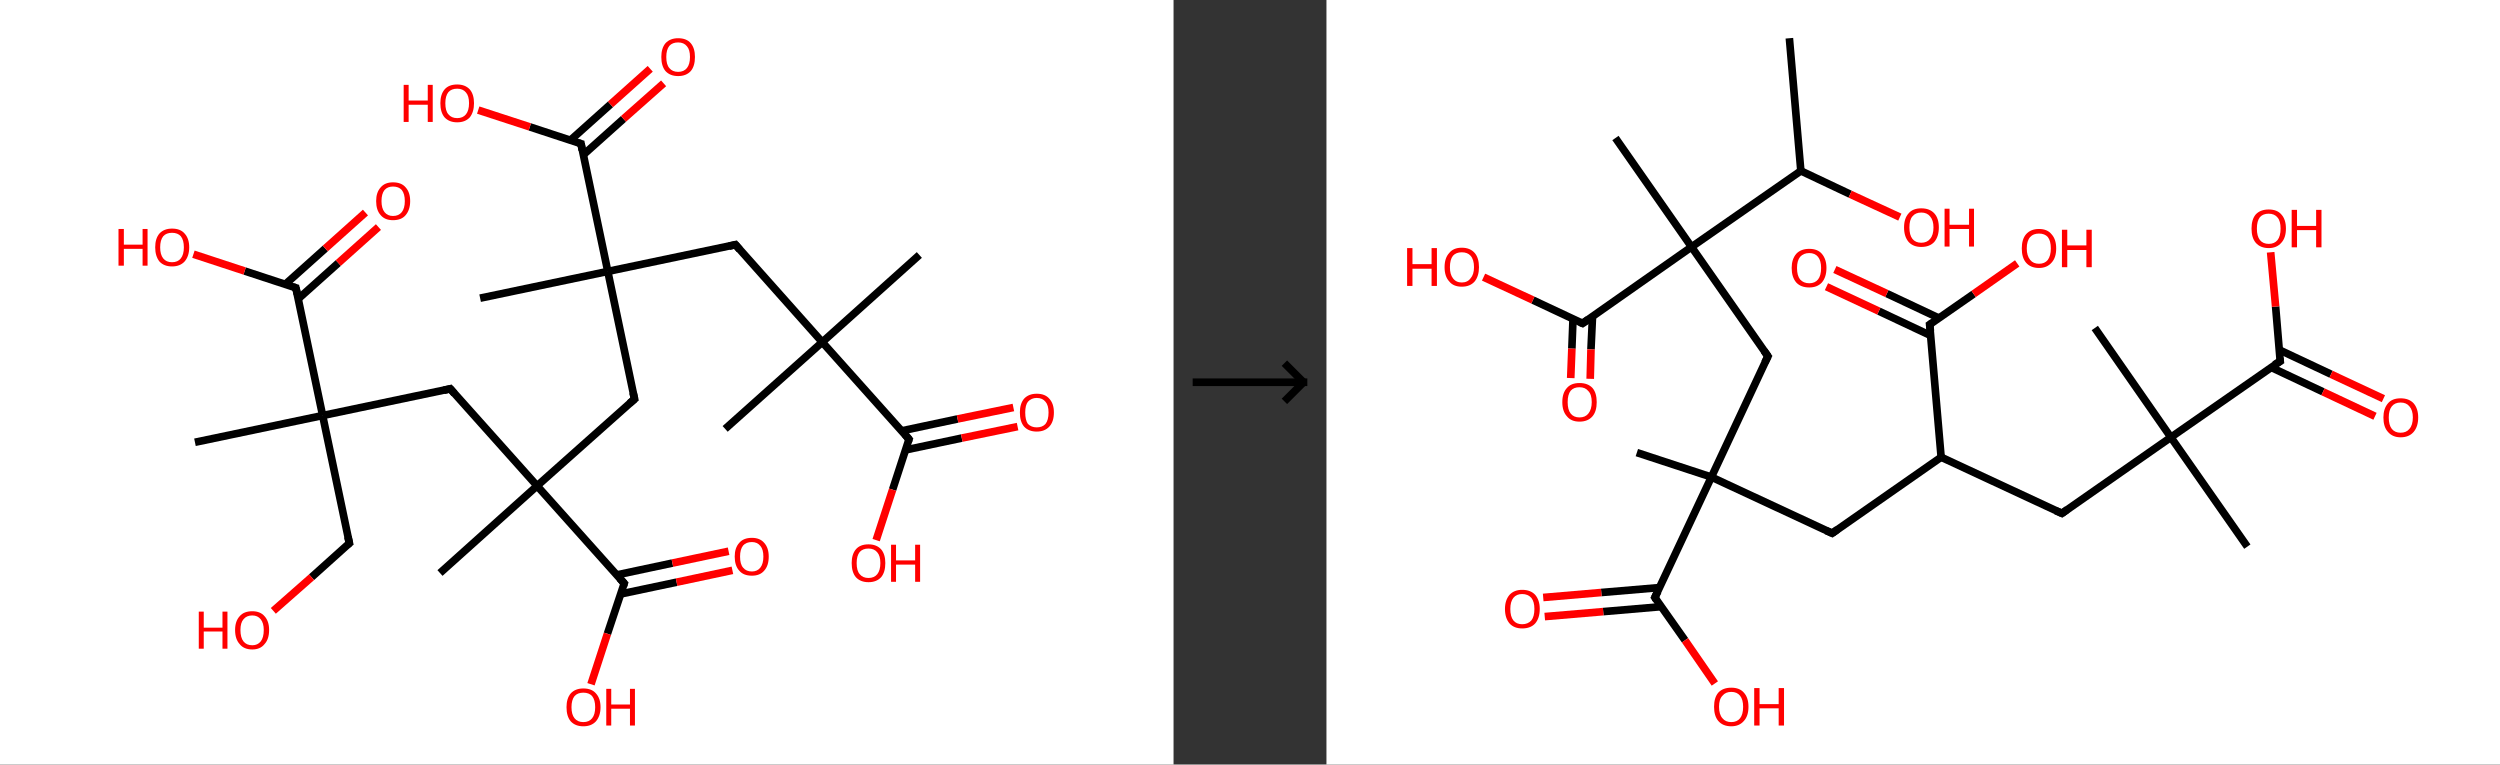 <?xml version='1.0' encoding='ASCII' standalone='yes'?>
<svg xmlns="http://www.w3.org/2000/svg" xmlns:xlink="http://www.w3.org/1999/xlink" version="1.1" width="654.0px" viewBox="0 0 654.0 200.0" height="200.0px">
  <rect x="0" y="0" width="654.0" height="200.0" fill="#333333" stroke="none"/>
  <g>
    <g transform="translate(0, 0) scale(1 1) "><!-- END OF HEADER -->
<rect style="opacity:1.0;fill:#FFFFFF;stroke:none" width="307.0" height="200.0" x="0.0" y="0.0"> </rect>
<path class="bond-0 atom-0 atom-1" d="M 240.5,66.7 L 215.1,89.5" style="fill:none;fill-rule:evenodd;stroke:#000000;stroke-width:2.0px;stroke-linecap:butt;stroke-linejoin:miter;stroke-opacity:1"/>
<path class="bond-1 atom-1 atom-2" d="M 215.1,89.5 L 189.7,112.2" style="fill:none;fill-rule:evenodd;stroke:#000000;stroke-width:2.0px;stroke-linecap:butt;stroke-linejoin:miter;stroke-opacity:1"/>
<path class="bond-2 atom-1 atom-3" d="M 215.1,89.5 L 192.4,64.0" style="fill:none;fill-rule:evenodd;stroke:#000000;stroke-width:2.0px;stroke-linecap:butt;stroke-linejoin:miter;stroke-opacity:1"/>
<path class="bond-3 atom-3 atom-4" d="M 192.4,64.0 L 159.0,71.0" style="fill:none;fill-rule:evenodd;stroke:#000000;stroke-width:2.0px;stroke-linecap:butt;stroke-linejoin:miter;stroke-opacity:1"/>
<path class="bond-4 atom-4 atom-5" d="M 159.0,71.0 L 125.6,78.0" style="fill:none;fill-rule:evenodd;stroke:#000000;stroke-width:2.0px;stroke-linecap:butt;stroke-linejoin:miter;stroke-opacity:1"/>
<path class="bond-5 atom-4 atom-6" d="M 159.0,71.0 L 166.0,104.4" style="fill:none;fill-rule:evenodd;stroke:#000000;stroke-width:2.0px;stroke-linecap:butt;stroke-linejoin:miter;stroke-opacity:1"/>
<path class="bond-6 atom-6 atom-7" d="M 166.0,104.4 L 140.5,127.1" style="fill:none;fill-rule:evenodd;stroke:#000000;stroke-width:2.0px;stroke-linecap:butt;stroke-linejoin:miter;stroke-opacity:1"/>
<path class="bond-7 atom-7 atom-8" d="M 140.5,127.1 L 115.1,149.9" style="fill:none;fill-rule:evenodd;stroke:#000000;stroke-width:2.0px;stroke-linecap:butt;stroke-linejoin:miter;stroke-opacity:1"/>
<path class="bond-8 atom-7 atom-9" d="M 140.5,127.1 L 117.8,101.7" style="fill:none;fill-rule:evenodd;stroke:#000000;stroke-width:2.0px;stroke-linecap:butt;stroke-linejoin:miter;stroke-opacity:1"/>
<path class="bond-9 atom-9 atom-10" d="M 117.8,101.7 L 84.4,108.7" style="fill:none;fill-rule:evenodd;stroke:#000000;stroke-width:2.0px;stroke-linecap:butt;stroke-linejoin:miter;stroke-opacity:1"/>
<path class="bond-10 atom-10 atom-11" d="M 84.4,108.7 L 51.0,115.7" style="fill:none;fill-rule:evenodd;stroke:#000000;stroke-width:2.0px;stroke-linecap:butt;stroke-linejoin:miter;stroke-opacity:1"/>
<path class="bond-11 atom-10 atom-12" d="M 84.4,108.7 L 91.4,142.1" style="fill:none;fill-rule:evenodd;stroke:#000000;stroke-width:2.0px;stroke-linecap:butt;stroke-linejoin:miter;stroke-opacity:1"/>
<path class="bond-12 atom-12 atom-13" d="M 91.4,142.1 L 81.5,151.0" style="fill:none;fill-rule:evenodd;stroke:#000000;stroke-width:2.0px;stroke-linecap:butt;stroke-linejoin:miter;stroke-opacity:1"/>
<path class="bond-12 atom-12 atom-13" d="M 81.5,151.0 L 71.5,159.8" style="fill:none;fill-rule:evenodd;stroke:#FF0000;stroke-width:2.0px;stroke-linecap:butt;stroke-linejoin:miter;stroke-opacity:1"/>
<path class="bond-13 atom-10 atom-14" d="M 84.4,108.7 L 77.4,75.3" style="fill:none;fill-rule:evenodd;stroke:#000000;stroke-width:2.0px;stroke-linecap:butt;stroke-linejoin:miter;stroke-opacity:1"/>
<path class="bond-14 atom-14 atom-15" d="M 78.0,78.2 L 88.5,68.8" style="fill:none;fill-rule:evenodd;stroke:#000000;stroke-width:2.0px;stroke-linecap:butt;stroke-linejoin:miter;stroke-opacity:1"/>
<path class="bond-14 atom-14 atom-15" d="M 88.5,68.8 L 99.0,59.4" style="fill:none;fill-rule:evenodd;stroke:#FF0000;stroke-width:2.0px;stroke-linecap:butt;stroke-linejoin:miter;stroke-opacity:1"/>
<path class="bond-14 atom-14 atom-15" d="M 74.6,74.4 L 85.1,65.0" style="fill:none;fill-rule:evenodd;stroke:#000000;stroke-width:2.0px;stroke-linecap:butt;stroke-linejoin:miter;stroke-opacity:1"/>
<path class="bond-14 atom-14 atom-15" d="M 85.1,65.0 L 95.6,55.6" style="fill:none;fill-rule:evenodd;stroke:#FF0000;stroke-width:2.0px;stroke-linecap:butt;stroke-linejoin:miter;stroke-opacity:1"/>
<path class="bond-15 atom-14 atom-16" d="M 77.4,75.3 L 64.0,70.9" style="fill:none;fill-rule:evenodd;stroke:#000000;stroke-width:2.0px;stroke-linecap:butt;stroke-linejoin:miter;stroke-opacity:1"/>
<path class="bond-15 atom-14 atom-16" d="M 64.0,70.9 L 50.6,66.5" style="fill:none;fill-rule:evenodd;stroke:#FF0000;stroke-width:2.0px;stroke-linecap:butt;stroke-linejoin:miter;stroke-opacity:1"/>
<path class="bond-16 atom-7 atom-17" d="M 140.5,127.1 L 163.3,152.6" style="fill:none;fill-rule:evenodd;stroke:#000000;stroke-width:2.0px;stroke-linecap:butt;stroke-linejoin:miter;stroke-opacity:1"/>
<path class="bond-17 atom-17 atom-18" d="M 162.3,155.4 L 177.0,152.3" style="fill:none;fill-rule:evenodd;stroke:#000000;stroke-width:2.0px;stroke-linecap:butt;stroke-linejoin:miter;stroke-opacity:1"/>
<path class="bond-17 atom-17 atom-18" d="M 177.0,152.3 L 191.6,149.2" style="fill:none;fill-rule:evenodd;stroke:#FF0000;stroke-width:2.0px;stroke-linecap:butt;stroke-linejoin:miter;stroke-opacity:1"/>
<path class="bond-17 atom-17 atom-18" d="M 161.3,150.4 L 175.9,147.3" style="fill:none;fill-rule:evenodd;stroke:#000000;stroke-width:2.0px;stroke-linecap:butt;stroke-linejoin:miter;stroke-opacity:1"/>
<path class="bond-17 atom-17 atom-18" d="M 175.9,147.3 L 190.6,144.2" style="fill:none;fill-rule:evenodd;stroke:#FF0000;stroke-width:2.0px;stroke-linecap:butt;stroke-linejoin:miter;stroke-opacity:1"/>
<path class="bond-18 atom-17 atom-19" d="M 163.3,152.6 L 158.9,165.8" style="fill:none;fill-rule:evenodd;stroke:#000000;stroke-width:2.0px;stroke-linecap:butt;stroke-linejoin:miter;stroke-opacity:1"/>
<path class="bond-18 atom-17 atom-19" d="M 158.9,165.8 L 154.6,179.0" style="fill:none;fill-rule:evenodd;stroke:#FF0000;stroke-width:2.0px;stroke-linecap:butt;stroke-linejoin:miter;stroke-opacity:1"/>
<path class="bond-19 atom-4 atom-20" d="M 159.0,71.0 L 152.0,37.6" style="fill:none;fill-rule:evenodd;stroke:#000000;stroke-width:2.0px;stroke-linecap:butt;stroke-linejoin:miter;stroke-opacity:1"/>
<path class="bond-20 atom-20 atom-21" d="M 152.6,40.5 L 163.1,31.1" style="fill:none;fill-rule:evenodd;stroke:#000000;stroke-width:2.0px;stroke-linecap:butt;stroke-linejoin:miter;stroke-opacity:1"/>
<path class="bond-20 atom-20 atom-21" d="M 163.1,31.1 L 173.6,21.8" style="fill:none;fill-rule:evenodd;stroke:#FF0000;stroke-width:2.0px;stroke-linecap:butt;stroke-linejoin:miter;stroke-opacity:1"/>
<path class="bond-20 atom-20 atom-21" d="M 149.2,36.7 L 159.7,27.3" style="fill:none;fill-rule:evenodd;stroke:#000000;stroke-width:2.0px;stroke-linecap:butt;stroke-linejoin:miter;stroke-opacity:1"/>
<path class="bond-20 atom-20 atom-21" d="M 159.7,27.3 L 170.1,18.0" style="fill:none;fill-rule:evenodd;stroke:#FF0000;stroke-width:2.0px;stroke-linecap:butt;stroke-linejoin:miter;stroke-opacity:1"/>
<path class="bond-21 atom-20 atom-22" d="M 152.0,37.6 L 138.6,33.2" style="fill:none;fill-rule:evenodd;stroke:#000000;stroke-width:2.0px;stroke-linecap:butt;stroke-linejoin:miter;stroke-opacity:1"/>
<path class="bond-21 atom-20 atom-22" d="M 138.6,33.2 L 125.1,28.8" style="fill:none;fill-rule:evenodd;stroke:#FF0000;stroke-width:2.0px;stroke-linecap:butt;stroke-linejoin:miter;stroke-opacity:1"/>
<path class="bond-22 atom-1 atom-23" d="M 215.1,89.5 L 237.8,114.9" style="fill:none;fill-rule:evenodd;stroke:#000000;stroke-width:2.0px;stroke-linecap:butt;stroke-linejoin:miter;stroke-opacity:1"/>
<path class="bond-23 atom-23 atom-24" d="M 236.9,117.7 L 251.6,114.6" style="fill:none;fill-rule:evenodd;stroke:#000000;stroke-width:2.0px;stroke-linecap:butt;stroke-linejoin:miter;stroke-opacity:1"/>
<path class="bond-23 atom-23 atom-24" d="M 251.6,114.6 L 266.2,111.6" style="fill:none;fill-rule:evenodd;stroke:#FF0000;stroke-width:2.0px;stroke-linecap:butt;stroke-linejoin:miter;stroke-opacity:1"/>
<path class="bond-23 atom-23 atom-24" d="M 235.9,112.7 L 250.5,109.6" style="fill:none;fill-rule:evenodd;stroke:#000000;stroke-width:2.0px;stroke-linecap:butt;stroke-linejoin:miter;stroke-opacity:1"/>
<path class="bond-23 atom-23 atom-24" d="M 250.5,109.6 L 265.1,106.6" style="fill:none;fill-rule:evenodd;stroke:#FF0000;stroke-width:2.0px;stroke-linecap:butt;stroke-linejoin:miter;stroke-opacity:1"/>
<path class="bond-24 atom-23 atom-25" d="M 237.8,114.9 L 233.5,128.1" style="fill:none;fill-rule:evenodd;stroke:#000000;stroke-width:2.0px;stroke-linecap:butt;stroke-linejoin:miter;stroke-opacity:1"/>
<path class="bond-24 atom-23 atom-25" d="M 233.5,128.1 L 229.2,141.3" style="fill:none;fill-rule:evenodd;stroke:#FF0000;stroke-width:2.0px;stroke-linecap:butt;stroke-linejoin:miter;stroke-opacity:1"/>
<path d="M 193.5,65.3 L 192.4,64.0 L 190.7,64.4" style="fill:none;stroke:#000000;stroke-width:2.0px;stroke-linecap:butt;stroke-linejoin:miter;stroke-opacity:1;"/>
<path d="M 165.6,102.7 L 166.0,104.4 L 164.7,105.5" style="fill:none;stroke:#000000;stroke-width:2.0px;stroke-linecap:butt;stroke-linejoin:miter;stroke-opacity:1;"/>
<path d="M 118.9,103.0 L 117.8,101.7 L 116.1,102.1" style="fill:none;stroke:#000000;stroke-width:2.0px;stroke-linecap:butt;stroke-linejoin:miter;stroke-opacity:1;"/>
<path d="M 91.0,140.4 L 91.4,142.1 L 90.9,142.5" style="fill:none;stroke:#000000;stroke-width:2.0px;stroke-linecap:butt;stroke-linejoin:miter;stroke-opacity:1;"/>
<path d="M 77.8,77.0 L 77.4,75.3 L 76.7,75.1" style="fill:none;stroke:#000000;stroke-width:2.0px;stroke-linecap:butt;stroke-linejoin:miter;stroke-opacity:1;"/>
<path d="M 162.1,151.3 L 163.3,152.6 L 163.1,153.2" style="fill:none;stroke:#000000;stroke-width:2.0px;stroke-linecap:butt;stroke-linejoin:miter;stroke-opacity:1;"/>
<path d="M 152.3,39.3 L 152.0,37.6 L 151.3,37.4" style="fill:none;stroke:#000000;stroke-width:2.0px;stroke-linecap:butt;stroke-linejoin:miter;stroke-opacity:1;"/>
<path d="M 236.7,113.6 L 237.8,114.9 L 237.6,115.5" style="fill:none;stroke:#000000;stroke-width:2.0px;stroke-linecap:butt;stroke-linejoin:miter;stroke-opacity:1;"/>
<path class="atom-13" d="M 52.0 160.0 L 53.3 160.0 L 53.3 164.2 L 58.2 164.2 L 58.2 160.0 L 59.5 160.0 L 59.5 169.7 L 58.2 169.7 L 58.2 165.2 L 53.3 165.2 L 53.3 169.7 L 52.0 169.7 L 52.0 160.0 " fill="#FF0000"/>
<path class="atom-13" d="M 61.5 164.8 Q 61.5 162.5, 62.7 161.2 Q 63.8 159.9, 66.0 159.9 Q 68.1 159.9, 69.2 161.2 Q 70.4 162.5, 70.4 164.8 Q 70.4 167.2, 69.2 168.5 Q 68.1 169.9, 66.0 169.9 Q 63.8 169.9, 62.7 168.5 Q 61.5 167.2, 61.5 164.8 M 66.0 168.8 Q 67.4 168.8, 68.2 167.8 Q 69.0 166.8, 69.0 164.8 Q 69.0 163.0, 68.2 162.0 Q 67.4 161.0, 66.0 161.0 Q 64.5 161.0, 63.7 162.0 Q 62.9 162.9, 62.9 164.8 Q 62.9 166.8, 63.7 167.8 Q 64.5 168.8, 66.0 168.8 " fill="#FF0000"/>
<path class="atom-15" d="M 98.4 52.6 Q 98.4 50.3, 99.6 49.0 Q 100.7 47.7, 102.8 47.7 Q 105.0 47.7, 106.1 49.0 Q 107.3 50.3, 107.3 52.6 Q 107.3 54.9, 106.1 56.3 Q 105.0 57.6, 102.8 57.6 Q 100.7 57.6, 99.6 56.3 Q 98.4 55.0, 98.4 52.6 M 102.8 56.5 Q 104.3 56.5, 105.1 55.5 Q 105.9 54.5, 105.9 52.6 Q 105.9 50.7, 105.1 49.7 Q 104.3 48.8, 102.8 48.8 Q 101.4 48.8, 100.6 49.7 Q 99.8 50.7, 99.8 52.6 Q 99.8 54.5, 100.6 55.5 Q 101.4 56.5, 102.8 56.5 " fill="#FF0000"/>
<path class="atom-16" d="M 31.0 59.9 L 32.4 59.9 L 32.4 64.0 L 37.3 64.0 L 37.3 59.9 L 38.6 59.9 L 38.6 69.5 L 37.3 69.5 L 37.3 65.1 L 32.4 65.1 L 32.4 69.5 L 31.0 69.5 L 31.0 59.9 " fill="#FF0000"/>
<path class="atom-16" d="M 40.6 64.7 Q 40.6 62.4, 41.7 61.1 Q 42.9 59.8, 45.0 59.8 Q 47.2 59.8, 48.3 61.1 Q 49.5 62.4, 49.5 64.7 Q 49.5 67.0, 48.3 68.4 Q 47.1 69.7, 45.0 69.7 Q 42.9 69.7, 41.7 68.4 Q 40.6 67.0, 40.6 64.7 M 45.0 68.6 Q 46.5 68.6, 47.3 67.6 Q 48.1 66.6, 48.1 64.7 Q 48.1 62.8, 47.3 61.8 Q 46.5 60.9, 45.0 60.9 Q 43.5 60.9, 42.7 61.8 Q 41.9 62.8, 41.9 64.7 Q 41.9 66.6, 42.7 67.6 Q 43.5 68.6, 45.0 68.6 " fill="#FF0000"/>
<path class="atom-18" d="M 192.2 145.6 Q 192.2 143.3, 193.4 142.0 Q 194.5 140.7, 196.7 140.7 Q 198.8 140.7, 199.9 142.0 Q 201.1 143.3, 201.1 145.6 Q 201.1 148.0, 199.9 149.3 Q 198.8 150.6, 196.7 150.6 Q 194.5 150.6, 193.4 149.3 Q 192.2 148.0, 192.2 145.6 M 196.7 149.5 Q 198.1 149.5, 198.9 148.5 Q 199.7 147.5, 199.7 145.6 Q 199.7 143.7, 198.9 142.8 Q 198.1 141.8, 196.7 141.8 Q 195.2 141.8, 194.4 142.7 Q 193.6 143.7, 193.6 145.6 Q 193.6 147.6, 194.4 148.5 Q 195.2 149.5, 196.7 149.5 " fill="#FF0000"/>
<path class="atom-19" d="M 148.2 185.0 Q 148.2 182.7, 149.3 181.4 Q 150.5 180.1, 152.6 180.1 Q 154.8 180.1, 155.9 181.4 Q 157.1 182.7, 157.1 185.0 Q 157.1 187.3, 155.9 188.7 Q 154.7 190.0, 152.6 190.0 Q 150.5 190.0, 149.3 188.7 Q 148.2 187.4, 148.2 185.0 M 152.6 188.9 Q 154.1 188.9, 154.9 187.9 Q 155.7 186.9, 155.7 185.0 Q 155.7 183.1, 154.9 182.1 Q 154.1 181.2, 152.6 181.2 Q 151.1 181.2, 150.3 182.1 Q 149.5 183.1, 149.5 185.0 Q 149.5 186.9, 150.3 187.9 Q 151.1 188.9, 152.6 188.9 " fill="#FF0000"/>
<path class="atom-19" d="M 158.6 180.2 L 159.9 180.2 L 159.9 184.3 L 164.8 184.3 L 164.8 180.2 L 166.1 180.2 L 166.1 189.8 L 164.8 189.8 L 164.8 185.4 L 159.9 185.4 L 159.9 189.8 L 158.6 189.8 L 158.6 180.2 " fill="#FF0000"/>
<path class="atom-21" d="M 173.0 14.9 Q 173.0 12.6, 174.1 11.3 Q 175.3 10.0, 177.4 10.0 Q 179.6 10.0, 180.7 11.3 Q 181.8 12.6, 181.8 14.9 Q 181.8 17.3, 180.7 18.6 Q 179.5 19.9, 177.4 19.9 Q 175.3 19.9, 174.1 18.6 Q 173.0 17.3, 173.0 14.9 M 177.4 18.8 Q 178.9 18.8, 179.7 17.8 Q 180.5 16.8, 180.5 14.9 Q 180.5 13.0, 179.7 12.1 Q 178.9 11.1, 177.4 11.1 Q 175.9 11.1, 175.1 12.0 Q 174.3 13.0, 174.3 14.9 Q 174.3 16.9, 175.1 17.8 Q 175.9 18.8, 177.4 18.8 " fill="#FF0000"/>
<path class="atom-22" d="M 105.6 22.2 L 106.9 22.2 L 106.9 26.3 L 111.9 26.3 L 111.9 22.2 L 113.2 22.2 L 113.2 31.9 L 111.9 31.9 L 111.9 27.4 L 106.9 27.4 L 106.9 31.9 L 105.6 31.9 L 105.6 22.2 " fill="#FF0000"/>
<path class="atom-22" d="M 115.2 27.0 Q 115.2 24.7, 116.3 23.4 Q 117.4 22.1, 119.6 22.1 Q 121.7 22.1, 122.9 23.4 Q 124.0 24.7, 124.0 27.0 Q 124.0 29.3, 122.9 30.7 Q 121.7 32.0, 119.6 32.0 Q 117.5 32.0, 116.3 30.7 Q 115.2 29.4, 115.2 27.0 M 119.6 30.9 Q 121.1 30.9, 121.9 29.9 Q 122.7 28.9, 122.7 27.0 Q 122.7 25.1, 121.9 24.2 Q 121.1 23.2, 119.6 23.2 Q 118.1 23.2, 117.3 24.1 Q 116.5 25.1, 116.5 27.0 Q 116.5 29.0, 117.3 29.9 Q 118.1 30.9, 119.6 30.9 " fill="#FF0000"/>
<path class="atom-24" d="M 266.8 107.9 Q 266.8 105.6, 267.9 104.3 Q 269.1 103.0, 271.2 103.0 Q 273.4 103.0, 274.5 104.3 Q 275.7 105.6, 275.7 107.9 Q 275.7 110.3, 274.5 111.6 Q 273.3 112.9, 271.2 112.9 Q 269.1 112.9, 267.9 111.6 Q 266.8 110.3, 266.8 107.9 M 271.2 111.8 Q 272.7 111.8, 273.5 110.9 Q 274.3 109.9, 274.3 107.9 Q 274.3 106.0, 273.5 105.1 Q 272.7 104.1, 271.2 104.1 Q 269.8 104.1, 268.9 105.1 Q 268.2 106.0, 268.2 107.9 Q 268.2 109.9, 268.9 110.9 Q 269.8 111.8, 271.2 111.8 " fill="#FF0000"/>
<path class="atom-25" d="M 222.8 147.3 Q 222.8 145.0, 223.9 143.7 Q 225.0 142.4, 227.2 142.4 Q 229.3 142.4, 230.5 143.7 Q 231.6 145.0, 231.6 147.3 Q 231.6 149.7, 230.5 151.0 Q 229.3 152.3, 227.2 152.3 Q 225.1 152.3, 223.9 151.0 Q 222.8 149.7, 222.8 147.3 M 227.2 151.2 Q 228.7 151.2, 229.5 150.2 Q 230.3 149.2, 230.3 147.3 Q 230.3 145.4, 229.5 144.5 Q 228.7 143.5, 227.2 143.5 Q 225.7 143.5, 224.9 144.4 Q 224.1 145.4, 224.1 147.3 Q 224.1 149.3, 224.9 150.2 Q 225.7 151.2, 227.2 151.2 " fill="#FF0000"/>
<path class="atom-25" d="M 233.1 142.5 L 234.4 142.5 L 234.4 146.6 L 239.4 146.6 L 239.4 142.5 L 240.7 142.5 L 240.7 152.2 L 239.4 152.2 L 239.4 147.7 L 234.4 147.7 L 234.4 152.2 L 233.1 152.2 L 233.1 142.5 " fill="#FF0000"/>
</g>
    <g transform="translate(307.0, 0) scale(1 1) "><line x1="5" y1="100" x2="35" y2="100" style="stroke:rgb(0,0,0);stroke-width:2"/>
  <line x1="34" y1="100" x2="29" y2="95" style="stroke:rgb(0,0,0);stroke-width:2"/>
  <line x1="34" y1="100" x2="29" y2="105" style="stroke:rgb(0,0,0);stroke-width:2"/>
</g>
    <g transform="translate(347.0, 0) scale(1 1) "><!-- END OF HEADER -->
<rect style="opacity:1.0;fill:#FFFFFF;stroke:none" width="307.0" height="200.0" x="0.0" y="0.0"> </rect>
<path class="bond-0 atom-0 atom-1" d="M 121.1,10.0 L 124.1,44.7" style="fill:none;fill-rule:evenodd;stroke:#000000;stroke-width:2.0px;stroke-linecap:butt;stroke-linejoin:miter;stroke-opacity:1"/>
<path class="bond-1 atom-1 atom-2" d="M 124.1,44.7 L 137.0,50.8" style="fill:none;fill-rule:evenodd;stroke:#000000;stroke-width:2.0px;stroke-linecap:butt;stroke-linejoin:miter;stroke-opacity:1"/>
<path class="bond-1 atom-1 atom-2" d="M 137.0,50.8 L 150.0,56.8" style="fill:none;fill-rule:evenodd;stroke:#FF0000;stroke-width:2.0px;stroke-linecap:butt;stroke-linejoin:miter;stroke-opacity:1"/>
<path class="bond-2 atom-1 atom-3" d="M 124.1,44.7 L 95.5,64.6" style="fill:none;fill-rule:evenodd;stroke:#000000;stroke-width:2.0px;stroke-linecap:butt;stroke-linejoin:miter;stroke-opacity:1"/>
<path class="bond-3 atom-3 atom-4" d="M 95.5,64.6 L 75.6,36.1" style="fill:none;fill-rule:evenodd;stroke:#000000;stroke-width:2.0px;stroke-linecap:butt;stroke-linejoin:miter;stroke-opacity:1"/>
<path class="bond-4 atom-3 atom-5" d="M 95.5,64.6 L 115.5,93.2" style="fill:none;fill-rule:evenodd;stroke:#000000;stroke-width:2.0px;stroke-linecap:butt;stroke-linejoin:miter;stroke-opacity:1"/>
<path class="bond-5 atom-5 atom-6" d="M 115.5,93.2 L 100.7,124.8" style="fill:none;fill-rule:evenodd;stroke:#000000;stroke-width:2.0px;stroke-linecap:butt;stroke-linejoin:miter;stroke-opacity:1"/>
<path class="bond-6 atom-6 atom-7" d="M 100.7,124.8 L 81.2,118.4" style="fill:none;fill-rule:evenodd;stroke:#000000;stroke-width:2.0px;stroke-linecap:butt;stroke-linejoin:miter;stroke-opacity:1"/>
<path class="bond-7 atom-6 atom-8" d="M 100.7,124.8 L 132.3,139.5" style="fill:none;fill-rule:evenodd;stroke:#000000;stroke-width:2.0px;stroke-linecap:butt;stroke-linejoin:miter;stroke-opacity:1"/>
<path class="bond-8 atom-8 atom-9" d="M 132.3,139.5 L 160.8,119.6" style="fill:none;fill-rule:evenodd;stroke:#000000;stroke-width:2.0px;stroke-linecap:butt;stroke-linejoin:miter;stroke-opacity:1"/>
<path class="bond-9 atom-9 atom-10" d="M 160.8,119.6 L 192.4,134.3" style="fill:none;fill-rule:evenodd;stroke:#000000;stroke-width:2.0px;stroke-linecap:butt;stroke-linejoin:miter;stroke-opacity:1"/>
<path class="bond-10 atom-10 atom-11" d="M 192.4,134.3 L 220.9,114.4" style="fill:none;fill-rule:evenodd;stroke:#000000;stroke-width:2.0px;stroke-linecap:butt;stroke-linejoin:miter;stroke-opacity:1"/>
<path class="bond-11 atom-11 atom-12" d="M 220.9,114.4 L 201.0,85.8" style="fill:none;fill-rule:evenodd;stroke:#000000;stroke-width:2.0px;stroke-linecap:butt;stroke-linejoin:miter;stroke-opacity:1"/>
<path class="bond-12 atom-11 atom-13" d="M 220.9,114.4 L 240.9,143.0" style="fill:none;fill-rule:evenodd;stroke:#000000;stroke-width:2.0px;stroke-linecap:butt;stroke-linejoin:miter;stroke-opacity:1"/>
<path class="bond-13 atom-11 atom-14" d="M 220.9,114.4 L 249.5,94.5" style="fill:none;fill-rule:evenodd;stroke:#000000;stroke-width:2.0px;stroke-linecap:butt;stroke-linejoin:miter;stroke-opacity:1"/>
<path class="bond-14 atom-14 atom-15" d="M 247.1,96.1 L 260.7,102.5" style="fill:none;fill-rule:evenodd;stroke:#000000;stroke-width:2.0px;stroke-linecap:butt;stroke-linejoin:miter;stroke-opacity:1"/>
<path class="bond-14 atom-14 atom-15" d="M 260.7,102.5 L 274.3,108.9" style="fill:none;fill-rule:evenodd;stroke:#FF0000;stroke-width:2.0px;stroke-linecap:butt;stroke-linejoin:miter;stroke-opacity:1"/>
<path class="bond-14 atom-14 atom-15" d="M 249.2,91.5 L 262.8,97.9" style="fill:none;fill-rule:evenodd;stroke:#000000;stroke-width:2.0px;stroke-linecap:butt;stroke-linejoin:miter;stroke-opacity:1"/>
<path class="bond-14 atom-14 atom-15" d="M 262.8,97.9 L 276.5,104.3" style="fill:none;fill-rule:evenodd;stroke:#FF0000;stroke-width:2.0px;stroke-linecap:butt;stroke-linejoin:miter;stroke-opacity:1"/>
<path class="bond-15 atom-14 atom-16" d="M 249.5,94.5 L 248.3,80.2" style="fill:none;fill-rule:evenodd;stroke:#000000;stroke-width:2.0px;stroke-linecap:butt;stroke-linejoin:miter;stroke-opacity:1"/>
<path class="bond-15 atom-14 atom-16" d="M 248.3,80.2 L 247.0,66.0" style="fill:none;fill-rule:evenodd;stroke:#FF0000;stroke-width:2.0px;stroke-linecap:butt;stroke-linejoin:miter;stroke-opacity:1"/>
<path class="bond-16 atom-9 atom-17" d="M 160.8,119.6 L 157.8,84.9" style="fill:none;fill-rule:evenodd;stroke:#000000;stroke-width:2.0px;stroke-linecap:butt;stroke-linejoin:miter;stroke-opacity:1"/>
<path class="bond-17 atom-17 atom-18" d="M 160.2,83.2 L 146.6,76.8" style="fill:none;fill-rule:evenodd;stroke:#000000;stroke-width:2.0px;stroke-linecap:butt;stroke-linejoin:miter;stroke-opacity:1"/>
<path class="bond-17 atom-17 atom-18" d="M 146.6,76.8 L 133.0,70.5" style="fill:none;fill-rule:evenodd;stroke:#FF0000;stroke-width:2.0px;stroke-linecap:butt;stroke-linejoin:miter;stroke-opacity:1"/>
<path class="bond-17 atom-17 atom-18" d="M 158.1,87.8 L 144.5,81.4" style="fill:none;fill-rule:evenodd;stroke:#000000;stroke-width:2.0px;stroke-linecap:butt;stroke-linejoin:miter;stroke-opacity:1"/>
<path class="bond-17 atom-17 atom-18" d="M 144.5,81.4 L 130.8,75.0" style="fill:none;fill-rule:evenodd;stroke:#FF0000;stroke-width:2.0px;stroke-linecap:butt;stroke-linejoin:miter;stroke-opacity:1"/>
<path class="bond-18 atom-17 atom-19" d="M 157.8,84.9 L 169.3,76.9" style="fill:none;fill-rule:evenodd;stroke:#000000;stroke-width:2.0px;stroke-linecap:butt;stroke-linejoin:miter;stroke-opacity:1"/>
<path class="bond-18 atom-17 atom-19" d="M 169.3,76.9 L 180.7,68.9" style="fill:none;fill-rule:evenodd;stroke:#FF0000;stroke-width:2.0px;stroke-linecap:butt;stroke-linejoin:miter;stroke-opacity:1"/>
<path class="bond-19 atom-6 atom-20" d="M 100.7,124.8 L 85.9,156.3" style="fill:none;fill-rule:evenodd;stroke:#000000;stroke-width:2.0px;stroke-linecap:butt;stroke-linejoin:miter;stroke-opacity:1"/>
<path class="bond-20 atom-20 atom-21" d="M 87.2,153.7 L 71.9,155.0" style="fill:none;fill-rule:evenodd;stroke:#000000;stroke-width:2.0px;stroke-linecap:butt;stroke-linejoin:miter;stroke-opacity:1"/>
<path class="bond-20 atom-20 atom-21" d="M 71.9,155.0 L 56.7,156.3" style="fill:none;fill-rule:evenodd;stroke:#FF0000;stroke-width:2.0px;stroke-linecap:butt;stroke-linejoin:miter;stroke-opacity:1"/>
<path class="bond-20 atom-20 atom-21" d="M 87.6,158.7 L 72.4,160.0" style="fill:none;fill-rule:evenodd;stroke:#000000;stroke-width:2.0px;stroke-linecap:butt;stroke-linejoin:miter;stroke-opacity:1"/>
<path class="bond-20 atom-20 atom-21" d="M 72.4,160.0 L 57.1,161.3" style="fill:none;fill-rule:evenodd;stroke:#FF0000;stroke-width:2.0px;stroke-linecap:butt;stroke-linejoin:miter;stroke-opacity:1"/>
<path class="bond-21 atom-20 atom-22" d="M 85.9,156.3 L 93.8,167.5" style="fill:none;fill-rule:evenodd;stroke:#000000;stroke-width:2.0px;stroke-linecap:butt;stroke-linejoin:miter;stroke-opacity:1"/>
<path class="bond-21 atom-20 atom-22" d="M 93.8,167.5 L 101.6,178.8" style="fill:none;fill-rule:evenodd;stroke:#FF0000;stroke-width:2.0px;stroke-linecap:butt;stroke-linejoin:miter;stroke-opacity:1"/>
<path class="bond-22 atom-3 atom-23" d="M 95.5,64.6 L 67.0,84.6" style="fill:none;fill-rule:evenodd;stroke:#000000;stroke-width:2.0px;stroke-linecap:butt;stroke-linejoin:miter;stroke-opacity:1"/>
<path class="bond-23 atom-23 atom-24" d="M 64.5,83.4 L 64.2,91.2" style="fill:none;fill-rule:evenodd;stroke:#000000;stroke-width:2.0px;stroke-linecap:butt;stroke-linejoin:miter;stroke-opacity:1"/>
<path class="bond-23 atom-23 atom-24" d="M 64.2,91.2 L 63.9,98.9" style="fill:none;fill-rule:evenodd;stroke:#FF0000;stroke-width:2.0px;stroke-linecap:butt;stroke-linejoin:miter;stroke-opacity:1"/>
<path class="bond-23 atom-23 atom-24" d="M 69.6,82.8 L 69.2,91.4" style="fill:none;fill-rule:evenodd;stroke:#000000;stroke-width:2.0px;stroke-linecap:butt;stroke-linejoin:miter;stroke-opacity:1"/>
<path class="bond-23 atom-23 atom-24" d="M 69.2,91.4 L 69.0,99.1" style="fill:none;fill-rule:evenodd;stroke:#FF0000;stroke-width:2.0px;stroke-linecap:butt;stroke-linejoin:miter;stroke-opacity:1"/>
<path class="bond-24 atom-23 atom-25" d="M 67.0,84.6 L 54.0,78.5" style="fill:none;fill-rule:evenodd;stroke:#000000;stroke-width:2.0px;stroke-linecap:butt;stroke-linejoin:miter;stroke-opacity:1"/>
<path class="bond-24 atom-23 atom-25" d="M 54.0,78.5 L 41.1,72.5" style="fill:none;fill-rule:evenodd;stroke:#FF0000;stroke-width:2.0px;stroke-linecap:butt;stroke-linejoin:miter;stroke-opacity:1"/>
<path d="M 114.5,91.8 L 115.5,93.2 L 114.7,94.8" style="fill:none;stroke:#000000;stroke-width:2.0px;stroke-linecap:butt;stroke-linejoin:miter;stroke-opacity:1;"/>
<path d="M 130.7,138.8 L 132.3,139.5 L 133.7,138.5" style="fill:none;stroke:#000000;stroke-width:2.0px;stroke-linecap:butt;stroke-linejoin:miter;stroke-opacity:1;"/>
<path d="M 190.8,133.6 L 192.4,134.3 L 193.8,133.3" style="fill:none;stroke:#000000;stroke-width:2.0px;stroke-linecap:butt;stroke-linejoin:miter;stroke-opacity:1;"/>
<path d="M 248.0,95.4 L 249.5,94.5 L 249.4,93.7" style="fill:none;stroke:#000000;stroke-width:2.0px;stroke-linecap:butt;stroke-linejoin:miter;stroke-opacity:1;"/>
<path d="M 158.0,86.6 L 157.8,84.9 L 158.4,84.5" style="fill:none;stroke:#000000;stroke-width:2.0px;stroke-linecap:butt;stroke-linejoin:miter;stroke-opacity:1;"/>
<path d="M 86.7,154.7 L 85.9,156.3 L 86.3,156.9" style="fill:none;stroke:#000000;stroke-width:2.0px;stroke-linecap:butt;stroke-linejoin:miter;stroke-opacity:1;"/>
<path d="M 68.4,83.6 L 67.0,84.6 L 66.3,84.3" style="fill:none;stroke:#000000;stroke-width:2.0px;stroke-linecap:butt;stroke-linejoin:miter;stroke-opacity:1;"/>
<path class="atom-2" d="M 151.1 59.5 Q 151.1 57.1, 152.3 55.8 Q 153.4 54.5, 155.6 54.5 Q 157.8 54.5, 159.0 55.8 Q 160.2 57.1, 160.2 59.5 Q 160.2 61.9, 159.0 63.3 Q 157.8 64.6, 155.6 64.6 Q 153.5 64.6, 152.3 63.3 Q 151.1 61.9, 151.1 59.5 M 155.6 63.5 Q 157.1 63.5, 157.9 62.5 Q 158.8 61.5, 158.8 59.5 Q 158.8 57.6, 157.9 56.6 Q 157.1 55.6, 155.6 55.6 Q 154.1 55.6, 153.3 56.6 Q 152.5 57.5, 152.5 59.5 Q 152.5 61.5, 153.3 62.5 Q 154.1 63.5, 155.6 63.5 " fill="#FF0000"/>
<path class="atom-2" d="M 161.7 54.6 L 163.0 54.6 L 163.0 58.8 L 168.1 58.8 L 168.1 54.6 L 169.4 54.6 L 169.4 64.5 L 168.1 64.5 L 168.1 59.9 L 163.0 59.9 L 163.0 64.5 L 161.7 64.5 L 161.7 54.6 " fill="#FF0000"/>
<path class="atom-15" d="M 276.5 109.2 Q 276.5 106.9, 277.7 105.5 Q 278.8 104.2, 281.0 104.2 Q 283.2 104.2, 284.4 105.5 Q 285.6 106.9, 285.6 109.2 Q 285.6 111.6, 284.4 113.0 Q 283.2 114.4, 281.0 114.4 Q 278.9 114.4, 277.7 113.0 Q 276.5 111.7, 276.5 109.2 M 281.0 113.2 Q 282.5 113.2, 283.3 112.2 Q 284.2 111.2, 284.2 109.2 Q 284.2 107.3, 283.3 106.3 Q 282.5 105.3, 281.0 105.3 Q 279.5 105.3, 278.7 106.3 Q 277.9 107.3, 277.9 109.2 Q 277.9 111.2, 278.7 112.2 Q 279.5 113.2, 281.0 113.2 " fill="#FF0000"/>
<path class="atom-16" d="M 242.0 59.8 Q 242.0 57.4, 243.1 56.1 Q 244.3 54.8, 246.5 54.8 Q 248.7 54.8, 249.8 56.1 Q 251.0 57.4, 251.0 59.8 Q 251.0 62.2, 249.8 63.5 Q 248.6 64.9, 246.5 64.9 Q 244.3 64.9, 243.1 63.5 Q 242.0 62.2, 242.0 59.8 M 246.5 63.8 Q 248.0 63.8, 248.8 62.8 Q 249.6 61.8, 249.6 59.8 Q 249.6 57.8, 248.8 56.9 Q 248.0 55.9, 246.5 55.9 Q 245.0 55.9, 244.2 56.8 Q 243.4 57.8, 243.4 59.8 Q 243.4 61.8, 244.2 62.8 Q 245.0 63.8, 246.5 63.8 " fill="#FF0000"/>
<path class="atom-16" d="M 252.5 54.9 L 253.9 54.9 L 253.9 59.1 L 258.9 59.1 L 258.9 54.9 L 260.3 54.9 L 260.3 64.7 L 258.9 64.7 L 258.9 60.2 L 253.9 60.2 L 253.9 64.7 L 252.5 64.7 L 252.5 54.9 " fill="#FF0000"/>
<path class="atom-18" d="M 121.7 70.1 Q 121.7 67.8, 122.9 66.4 Q 124.1 65.1, 126.3 65.1 Q 128.5 65.1, 129.6 66.4 Q 130.8 67.8, 130.8 70.1 Q 130.8 72.5, 129.6 73.9 Q 128.4 75.2, 126.3 75.2 Q 124.1 75.2, 122.9 73.9 Q 121.7 72.5, 121.7 70.1 M 126.3 74.1 Q 127.8 74.1, 128.6 73.1 Q 129.4 72.1, 129.4 70.1 Q 129.4 68.2, 128.6 67.2 Q 127.8 66.2, 126.3 66.2 Q 124.8 66.2, 123.9 67.2 Q 123.1 68.2, 123.1 70.1 Q 123.1 72.1, 123.9 73.1 Q 124.8 74.1, 126.3 74.1 " fill="#FF0000"/>
<path class="atom-19" d="M 181.9 65.0 Q 181.9 62.6, 183.0 61.3 Q 184.2 59.9, 186.4 59.9 Q 188.6 59.9, 189.7 61.3 Q 190.9 62.6, 190.9 65.0 Q 190.9 67.4, 189.7 68.7 Q 188.5 70.1, 186.4 70.1 Q 184.2 70.1, 183.0 68.7 Q 181.9 67.4, 181.9 65.0 M 186.4 69.0 Q 187.9 69.0, 188.7 68.0 Q 189.5 66.9, 189.5 65.0 Q 189.5 63.0, 188.7 62.0 Q 187.9 61.1, 186.4 61.1 Q 184.9 61.1, 184.1 62.0 Q 183.2 63.0, 183.2 65.0 Q 183.2 66.9, 184.1 68.0 Q 184.9 69.0, 186.4 69.0 " fill="#FF0000"/>
<path class="atom-19" d="M 192.4 60.1 L 193.8 60.1 L 193.8 64.2 L 198.8 64.2 L 198.8 60.1 L 200.2 60.1 L 200.2 69.9 L 198.8 69.9 L 198.8 65.4 L 193.8 65.4 L 193.8 69.9 L 192.4 69.9 L 192.4 60.1 " fill="#FF0000"/>
<path class="atom-21" d="M 46.7 159.3 Q 46.7 157.0, 47.9 155.6 Q 49.1 154.3, 51.2 154.3 Q 53.4 154.3, 54.6 155.6 Q 55.8 157.0, 55.8 159.3 Q 55.8 161.7, 54.6 163.1 Q 53.4 164.4, 51.2 164.4 Q 49.1 164.4, 47.9 163.1 Q 46.7 161.7, 46.7 159.3 M 51.2 163.3 Q 52.7 163.3, 53.6 162.3 Q 54.4 161.3, 54.4 159.3 Q 54.4 157.4, 53.6 156.4 Q 52.7 155.4, 51.2 155.4 Q 49.7 155.4, 48.9 156.4 Q 48.1 157.4, 48.1 159.3 Q 48.1 161.3, 48.9 162.3 Q 49.7 163.3, 51.2 163.3 " fill="#FF0000"/>
<path class="atom-22" d="M 101.4 184.9 Q 101.4 182.5, 102.5 181.2 Q 103.7 179.9, 105.9 179.9 Q 108.1 179.9, 109.2 181.2 Q 110.4 182.5, 110.4 184.9 Q 110.4 187.3, 109.2 188.6 Q 108.0 190.0, 105.9 190.0 Q 103.7 190.0, 102.5 188.6 Q 101.4 187.3, 101.4 184.9 M 105.9 188.9 Q 107.4 188.9, 108.2 187.9 Q 109.0 186.9, 109.0 184.9 Q 109.0 183.0, 108.2 182.0 Q 107.4 181.0, 105.9 181.0 Q 104.4 181.0, 103.6 182.0 Q 102.7 182.9, 102.7 184.9 Q 102.7 186.9, 103.6 187.9 Q 104.4 188.9, 105.9 188.9 " fill="#FF0000"/>
<path class="atom-22" d="M 111.9 180.0 L 113.3 180.0 L 113.3 184.2 L 118.3 184.2 L 118.3 180.0 L 119.7 180.0 L 119.7 189.8 L 118.3 189.8 L 118.3 185.3 L 113.3 185.3 L 113.3 189.8 L 111.9 189.8 L 111.9 180.0 " fill="#FF0000"/>
<path class="atom-24" d="M 61.7 105.2 Q 61.7 102.8, 62.9 101.5 Q 64.0 100.2, 66.2 100.2 Q 68.4 100.2, 69.6 101.5 Q 70.7 102.8, 70.7 105.2 Q 70.7 107.6, 69.6 108.9 Q 68.4 110.3, 66.2 110.3 Q 64.0 110.3, 62.9 108.9 Q 61.7 107.6, 61.7 105.2 M 66.2 109.2 Q 67.7 109.2, 68.5 108.2 Q 69.4 107.1, 69.4 105.2 Q 69.4 103.2, 68.5 102.3 Q 67.7 101.3, 66.2 101.3 Q 64.7 101.3, 63.9 102.2 Q 63.1 103.2, 63.1 105.2 Q 63.1 107.2, 63.9 108.2 Q 64.7 109.2, 66.2 109.2 " fill="#FF0000"/>
<path class="atom-25" d="M 21.1 64.9 L 22.5 64.9 L 22.5 69.1 L 27.5 69.1 L 27.5 64.9 L 28.9 64.9 L 28.9 74.8 L 27.5 74.8 L 27.5 70.3 L 22.5 70.3 L 22.5 74.8 L 21.1 74.8 L 21.1 64.9 " fill="#FF0000"/>
<path class="atom-25" d="M 30.9 69.9 Q 30.9 67.5, 32.1 66.2 Q 33.2 64.8, 35.4 64.8 Q 37.6 64.8, 38.8 66.2 Q 39.9 67.5, 39.9 69.9 Q 39.9 72.2, 38.8 73.6 Q 37.6 75.0, 35.4 75.0 Q 33.2 75.0, 32.1 73.6 Q 30.9 72.3, 30.9 69.9 M 35.4 73.9 Q 36.9 73.9, 37.7 72.8 Q 38.6 71.8, 38.6 69.9 Q 38.6 67.9, 37.7 66.9 Q 36.9 66.0, 35.4 66.0 Q 33.9 66.0, 33.1 66.9 Q 32.3 67.9, 32.3 69.9 Q 32.3 71.8, 33.1 72.8 Q 33.9 73.9, 35.4 73.9 " fill="#FF0000"/>
</g>
  </g>
</svg>
